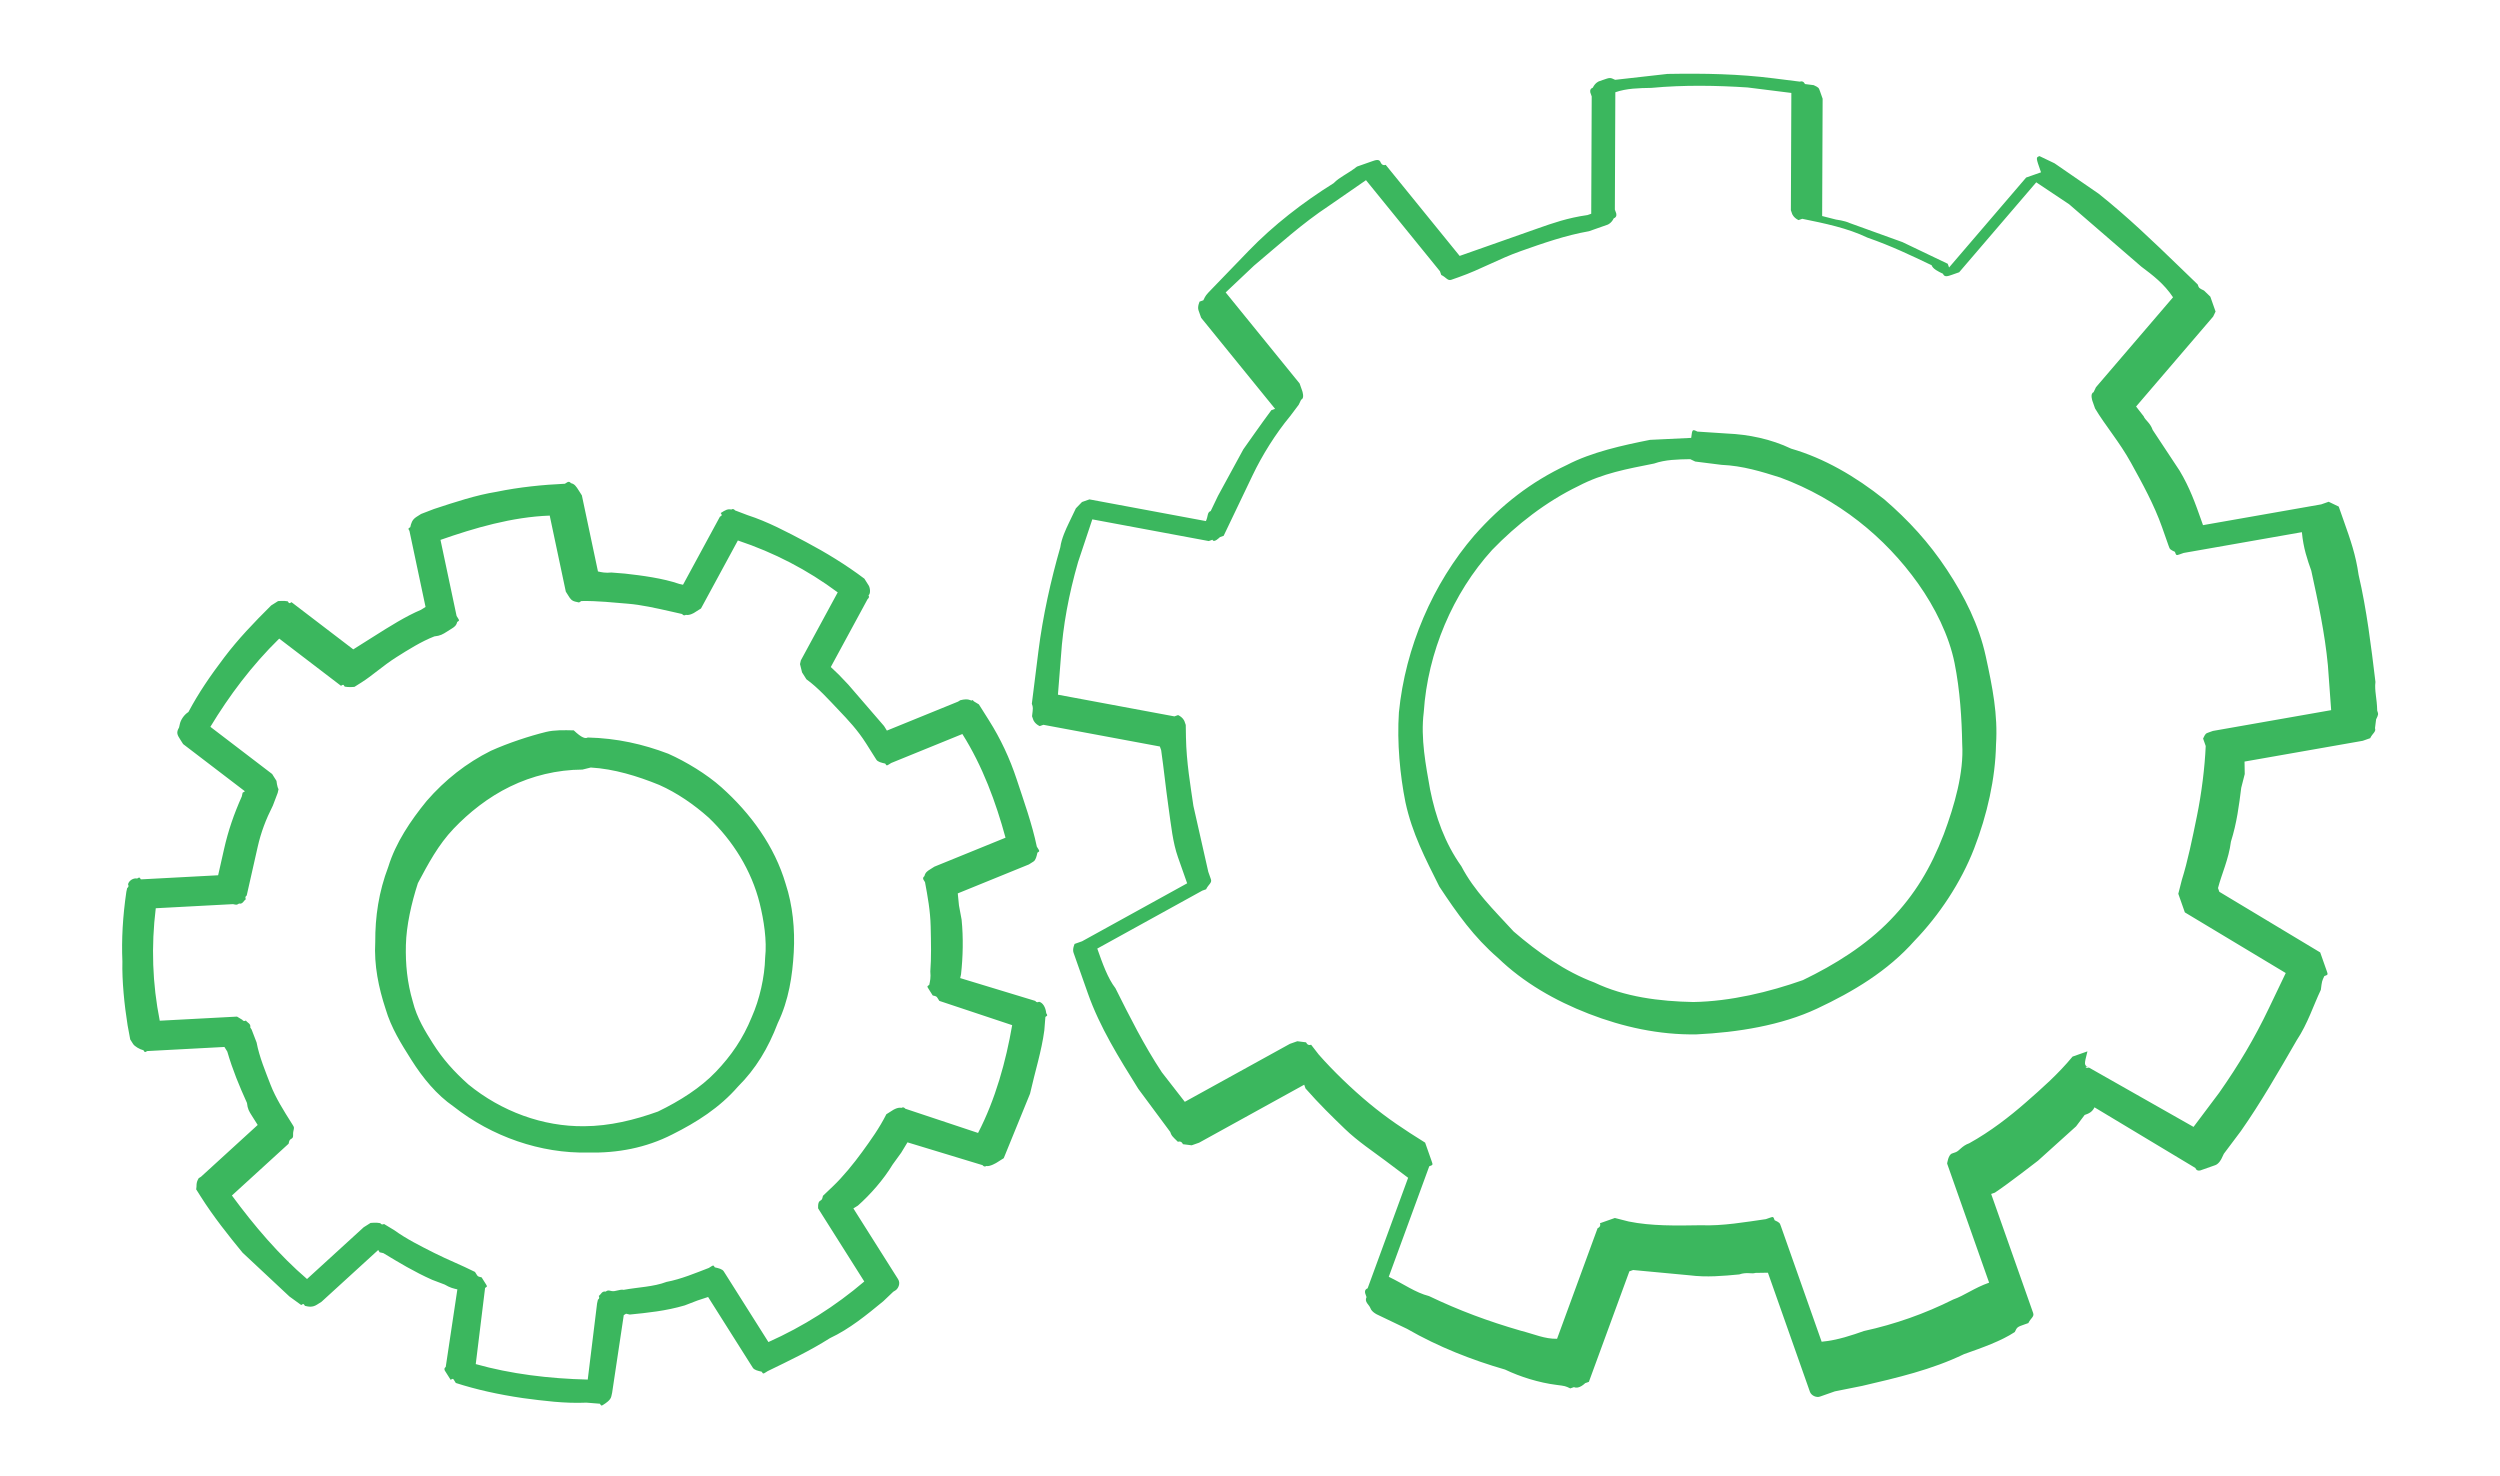 <svg xmlns="http://www.w3.org/2000/svg" viewBox="-306.2 331.3 84 49.6" enable-background="new -306.2 331.3 84 49.6"><style type="text/css">.st0{fill:#3BB75E;}</style><path class="st0" d="M-237.675 336.544l.507.243 1.485 1.023c.978.78 1.831 1.604 2.684 2.428l.64.618c.044.125.044.125.213.206l.213.206.132.375.044.125-.081.169-2.59 3.022.257.331c.044.125.213.206.301.456l.904 1.368c.346.581.522 1.081.743 1.706l.044.125 3.972-.698.125-.044.125-.044.338.162.044.125.132.375c.221.625.397 1.125.492 1.795.272 1.169.419 2.383.566 3.597-.037.294.051.544.059.964.044.125.044.125-.037.294l-.037.294c.044.125-.081.169-.162.338l-.125.044-.125.044-3.972.698.007.419-.118.463c-.074.588-.147 1.177-.346 1.809-.074.588-.316 1.096-.434 1.559l.044.125 3.39 2.038.044.125.044.125.132.375c.044.125.044.125-.081.169-.081.169-.081.169-.118.463-.243.507-.442 1.14-.809 1.691-.611 1.059-1.221 2.118-1.876 3.052l-.574.765-.081.169s-.081.169-.206.213l-.375.132-.125.044s-.125.044-.169-.081l-3.39-2.038c-.081.169-.206.213-.331.257l-.287.382-1.28 1.154s-.993.772-1.449 1.074l-.125.044 1.323 3.751.044.125.044.125c.044.125-.081.169-.162.338l-.125.044c-.25.088-.25.088-.331.257-.456.301-1.081.522-1.706.743-1.081.522-2.251.794-3.42 1.066l-.919.184-.25.088-.25.088c-.125.044-.294-.037-.338-.162l-.044-.125-.044-.125-1.323-3.751-.419.007c-.125.044-.294-.037-.544.051-.544.051-1.089.103-1.677.029l-1.89-.177-.125.044-1.361 3.714-.125.044s-.206.213-.375.132l-.125.044c-.169-.081-.169-.081-.463-.118-.588-.074-1.221-.272-1.728-.515-1.096-.316-2.236-.758-3.295-1.369l-.846-.405-.169-.081s-.169-.081-.213-.206-.213-.206-.132-.375l-.044-.125s-.044-.125.081-.169l1.361-3.714-.382-.287-.382-.287c-.382-.287-.934-.655-1.36-1.067s-.853-.824-1.324-1.361l-.044-.125-3.531 1.948-.125.044-.125.044-.294-.037s-.044-.125-.169-.081c-.213-.206-.213-.206-.257-.331l-1.074-1.449c-.647-1.037-1.294-2.074-1.691-3.2l-.309-.875-.088-.25-.088-.25c-.044-.125.037-.294.037-.294l.125-.044.125-.044 3.531-1.948-.132-.375-.176-.5c-.176-.5-.228-1.044-.323-1.714s-.147-1.214-.242-1.883l-.044-.125-3.913-.729-.125.044c-.169-.081-.213-.206-.213-.206l-.044-.125c.037-.294.037-.294-.007-.419l.221-1.765c.147-1.177.42-2.398.736-3.493.037-.294.199-.632.28-.802l.081-.169.162-.338.206-.213.125-.044.125-.044 3.913.729c.081-.169.037-.294.162-.338l.243-.507.853-1.566s.655-.934.942-1.316l.125-.044-2.485-3.06-.044-.125-.044-.125c-.044-.125.037-.294.037-.294l.125-.044c.081-.169.081-.169.287-.382l1.236-1.28c.824-.853 1.817-1.625 2.854-2.272.206-.213.456-.301.787-.559l.25-.088.25-.088c.125-.044.25-.088.294.037 0 0 .044.125.169.081l2.485 3.06.375-.132.5-.176 1.751-.617c.5-.176 1-.353 1.67-.448l.125-.044.016-3.942-.044-.125s-.044-.125.081-.169c.081-.169.206-.213.206-.213l.125-.044c.25-.088.25-.088.419-.007l1.758-.198c1.258-.022 2.39 0 3.567.148l.883.111c.125-.044.169.081.169.081l.294.037c.169.081.169.081.213.206l.044.125.044.125-.016 3.942.463.118s.294.037.463.118l1.772.64 1.522.728.044.125 2.59-3.022.125-.044.125-.044.25-.088c-.176-.5-.176-.5-.051-.544zm1.663 30.626l3.515 1.994.861-1.147c.655-.934 1.185-1.824 1.67-2.839l.567-1.184-3.39-2.038-.044-.125-.044-.125-.088-.25-.044-.125.118-.463c.199-.632.353-1.39.508-2.148.155-.758.265-1.64.295-2.354l-.044-.125-.044-.125c.081-.169.081-.169.206-.213l.125-.044 3.972-.698-.11-1.508c-.103-1.089-.331-2.133-.558-3.177-.132-.375-.265-.75-.316-1.295l-3.972.698-.125.044c-.125.044-.125.044-.169-.081-.169-.081-.169-.081-.213-.206l-.044-.125-.176-.5c-.265-.75-.654-1.456-1.044-2.163-.39-.706-.86-1.243-1.206-1.824l-.044-.125-.044-.125s-.088-.25.037-.294l.081-.169 2.59-3.022c-.301-.456-.684-.743-1.066-1.03l-2.427-2.097-1.103-.736-2.59 3.022-.125.044-.125.044c-.125.044-.25.088-.294-.037-.169-.081-.338-.162-.382-.287-.677-.324-1.353-.648-2.155-.927-.677-.324-1.434-.478-2.192-.633l-.125.044c-.169-.081-.213-.206-.213-.206l-.044-.125.016-3.942-1.471-.184c-1.008-.066-2.14-.089-3.229.014-.419.007-.838.015-1.214.147l-.016 3.942.044.125s.044.125-.081.169c-.081.169-.206.213-.206.213l-.125.044-.5.176c-.794.14-1.545.404-2.295.669s-1.331.61-2.082.875l-.125.044-.125.044c-.125.044-.169-.081-.338-.162l-.044-.125-2.485-3.06-1.243.86c-.912.603-1.655 1.287-2.523 2.015l-.949.897 2.485 3.06.044.125.044.125s.088.25-.037.294l-.081.169-.287.382c-.493.596-.942 1.316-1.265 1.993l-.971 2.03-.125.044s-.206.213-.25.088l-.125.044-3.913-.729-.478 1.434c-.316 1.096-.508 2.148-.574 3.155l-.103 1.302 3.913.729.125-.044c.169.081.213.206.213.206l.044.125.007.419c.015.838.154 1.633.25 2.302l.5 2.214.044.125.044.125c.044.125-.081.169-.162.338l-.125.044-3.531 1.948c.176.5.353 1 .61 1.331.478.956.956 1.912 1.559 2.825l.772.993 3.531-1.948.125-.044.125-.044.294.037s.044.125.169.081l.257.331c.471.537 1.11 1.155 1.706 1.648s1.147.861 1.868 1.31l.044.125.044.125.132.375c.044.125.044.125-.081.169l-1.361 3.714c.507.243.89.53 1.353.648 1.015.486 1.986.846 3.081 1.163.463.118.802.28 1.221.272l1.361-3.714s.125-.044.081-.169l.375-.132.125-.044.463.118c.758.155 1.596.14 2.434.126.713.03 1.508-.11 2.177-.205l.125-.044c.125-.044.125-.044.169.081.169.081.169.081.213.206l.044.125 1.323 3.751c.544-.051 1.044-.228 1.42-.36 1.044-.228 2.045-.581 3.001-1.059.375-.132.706-.39 1.206-.566l-1.323-3.751-.044-.125-.044-.125s.037-.294.162-.338l.125-.044c.125-.044.206-.213.456-.301.706-.39 1.368-.904 1.905-1.375s1.074-.941 1.567-1.537l.125-.044.125-.044.25-.088c-.118.463-.118.463.051.544-.169-.081-.125.044 0 0zm-13.161-21.369l1.008.066c.713.03 1.471.184 2.148.508 1.096.316 2.155.927 3.133 1.707.809.699 1.493 1.442 2.096 2.354.603.912 1.081 1.868 1.309 2.913s.411 1.964.345 2.971c-.022 1.133-.295 2.354-.736 3.493-.442 1.14-1.177 2.243-2.001 3.096-.905 1.022-2.067 1.713-3.273 2.279-1.206.566-2.67.801-4.053.867-1.258.022-2.479-.251-3.618-.692-1.14-.442-2.199-1.052-3.052-1.876-.809-.699-1.368-1.486-1.971-2.398-.478-.956-.912-1.787-1.139-2.832-.184-.919-.286-2.008-.22-3.016.214-2.184 1.141-4.339 2.539-5.957.905-1.022 1.898-1.794 3.104-2.36.831-.434 1.876-.662 2.795-.845l1.383-.066c.037-.294.037-.294.206-.213zm-.236.927c-.419.007-.838.015-1.214.147-.919.184-1.714.323-2.545.757-1.081.522-2.074 1.294-2.898 2.147-1.317 1.449-2.163 3.434-2.296 5.45-.111.883.073 1.802.213 2.596.184.919.492 1.795 1.051 2.582.434.831 1.074 1.449 1.757 2.192.809.699 1.743 1.354 2.714 1.714 1.015.486 2.192.633 3.324.655 1.258-.022 2.552-.338 3.678-.735 1.081-.522 2.118-1.169 2.942-2.022.824-.853 1.354-1.743 1.795-2.883.361-.971.677-2.067.618-3.03-.015-.838-.073-1.802-.257-2.721s-.662-1.876-1.22-2.663c-1.118-1.574-2.691-2.847-4.633-3.568-.632-.199-1.265-.397-1.978-.427l-.883-.111-.169-.081zM-273.484 354.862l.174.105.097.153.242.384c.388.614.699 1.276.933 1.986.234.711.517 1.498.675 2.257l.048.077c.048.077.048.077-.028.125-.028.125-.056.25-.133.299l-.153.097-2.39.973.04.404.089.48c.061.606.045 1.26-.02 1.837l-.028.125 2.524.767c.048.077.125.028.125.028.125.028.222.182.242.384.048.077.048.077-.028.125l-.036.452c-.093.703-.311 1.377-.48 2.128l-.884 2.168-.077.048-.153.097s-.23.145-.355.117c-.077.048-.125-.028-.125-.028l-2.524-.767-.21.347-.287.396c-.315.521-.755 1.014-1.167 1.381l-.077.048-.077.048 1.405 2.224.097.153c.097.153-.008.327-.085.375l-.077.048-.335.319c-.565.464-1.13.929-1.792 1.24-.69.436-1.352.747-2.091 1.107l-.077.048c-.077.048-.077.048-.125-.028-.125-.028-.25-.056-.299-.133l-.097-.153-1.405-2.224-.355.117-.432.166c-.634.186-1.239.247-1.845.307l-.125-.028-.077.048-.391 2.608-.028.125c-.028.125-.182.222-.258.271s-.077.048-.125-.028l-.452-.036c-.731.032-1.433-.06-2.136-.153-.828-.121-1.579-.29-2.253-.508l-.048-.077c-.048-.077-.048-.077-.125-.028l-.194-.307s-.048-.077.028-.125l.391-2.608c-.125-.028-.25-.056-.424-.161l-.424-.161c-.598-.266-1.118-.581-1.639-.896l-.125-.028-.048-.077-1.905 1.74-.153.097c-.153.097-.279.069-.404.04-.048-.077-.048-.077-.125-.028l-.396-.287-1.575-1.473c-.464-.565-.977-1.207-1.413-1.897l-.048-.077-.097-.153c.028-.125-.02-.202.085-.375l.077-.048 1.905-1.74-.194-.307c-.097-.153-.145-.23-.166-.432-.263-.585-.477-1.094-.662-1.728l-.048-.077-.048-.077-2.596.138c-.077.048-.077.048-.125-.028-.125-.028-.299-.133-.347-.21l-.097-.153-.089-.48c-.109-.682-.19-1.49-.174-2.144-.032-.731.012-1.51.133-2.338l.028-.125c.077-.048.028-.125.028-.125.028-.125.182-.222.307-.194.077-.048.077-.048.125.028l2.596-.138.085-.375.113-.501c.141-.626.331-1.175.597-1.773l.028-.125.077-.048-2.076-1.586-.097-.153c-.097-.153-.145-.23-.04-.404l.028-.125c.028-.125.133-.299.287-.396.343-.646.735-1.215 1.203-1.833.468-.618.985-1.159 1.578-1.748l.077-.048.153-.097s.202-.02.327.008c.048.077.048.077.125.028l2.076 1.586.307-.194.384-.242c.537-.339 1.074-.678 1.583-.893l.077-.048.077-.048-.541-2.556c-.048-.077-.048-.077.028-.125.028-.125.056-.25.21-.347l.153-.097.432-.166c.711-.234 1.421-.469 2.103-.578.759-.158 1.566-.238 2.297-.271l.077-.048c.077-.048.125.028.125.028.125.028.174.105.271.258l.097.153.541 2.556c.125.028.25.056.452.036l.452.036c.577.064 1.28.157 1.829.347l.125.028 1.239-2.285c.077-.048.077-.048.028-.125.153-.097.23-.145.355-.117.077-.048.125.028.125.028l.424.161c.674.218 1.32.561 1.966.904.646.343 1.341.763 1.958 1.231l.048.077.097.153c.048.077.069.279-.008.327.048.077-.028.125-.028.125l-1.239 2.285.271.258.319.335 1.199 1.389.048.077.048.077 2.39-.973.077-.048c.279-.069.327.008.452.036-.125-.028-.048-.077 0 0zm-24.578 10.7c.048.077.125.028.125.028.048.077.174.105.145.23l.048.077.166.432c.089.48.303.989.469 1.421s.456.892.699 1.276l.048.077c.048.077.048.077.02.202s.02.202-.056.25-.077.048-.105.174l-1.905 1.74c.755 1.025 1.587 2.002 2.524 2.806l1.905-1.74.077-.048.153-.097s.202-.02.327.008c.048.077.125.028.125.028l.347.21c.396.287.868.525 1.341.763s.896.4 1.369.638l.048.077c.048.077.048.077.174.105l.145.23c.048.077.048.077-.028.125l-.314 2.56c1.175.331 2.455.488 3.763.52l.314-2.56.028-.125c.077-.048.028-.125.028-.125.077-.048.105-.174.23-.145.077-.048.077-.048.202-.02s.279-.069.404-.04c.48-.089 1.009-.101 1.441-.267.48-.089.989-.303 1.421-.469l.077-.048c.077-.048.077-.048.125.028.125.028.25.056.299.133l.097.153 1.405 2.224c1.171-.525 2.245-1.204 3.221-2.035l-1.405-2.224-.048-.077-.097-.153s-.02-.202.056-.25.077-.048.105-.174l.335-.319c.335-.319.698-.763.985-1.159s.573-.791.811-1.264l.077-.048.153-.097s.153-.097.279-.069c.077-.048.125.028.125.028l2.447.815c.581-1.118.94-2.419 1.146-3.622l-2.447-.815-.048-.077c-.048-.077-.048-.077-.174-.105l-.145-.23c-.048-.077-.048-.077.028-.125.028-.125.056-.25.036-.452.036-.452.024-.981.012-1.51s-.101-1.009-.19-1.49l-.048-.077c-.048-.077.028-.125.028-.125.028-.125.105-.174.182-.222l.153-.097 2.39-.973c-.323-1.191-.772-2.41-1.45-3.484l-2.39.973-.077.048c-.077.048-.077.048-.125-.028-.125-.028-.25-.056-.299-.133l-.097-.153-.242-.384c-.291-.46-.61-.795-.929-1.13s-.686-.747-1.082-1.033l-.048-.077-.097-.153-.069-.279.028-.125 1.239-2.285c-1.014-.755-2.132-1.336-3.355-1.744l-1.239 2.285-.077.048-.153.097s-.153.097-.279.069c-.077.048-.125-.028-.125-.028l-.375-.085c-.501-.113-1.001-.226-1.454-.262-.452-.036-1.03-.101-1.558-.089l-.077.048-.125-.028c-.125-.028-.174-.105-.222-.182l-.097-.153-.541-2.556c-1.26.045-2.527.416-3.67.816l.541 2.556.048.077c.048.077.048.077-.028.125-.028.125-.105.174-.182.222l-.153.097c-.153.097-.23.145-.432.166-.432.166-.892.456-1.276.699-.46.291-.795.61-1.179.852l-.077.048-.153.097s-.202.02-.327-.008c-.048-.077-.048-.077-.125-.028l-2.076-1.586c-.928.909-1.683 1.922-2.313 2.964l2.076 1.586.048.077.097.153s.02.202.069.279l-.028.125-.161.424c-.238.472-.4.896-.513 1.397l-.339 1.502-.028.125c-.077.048-.028.125-.028.125-.077.048-.105.174-.23.145-.077.048-.077.048-.202.02l-2.596.138c-.157 1.28-.113 2.54.134 3.779l2.596-.138.174.105zm11.61-9.482c.981.024 1.857.222 2.705.545.598.266 1.292.686 1.785 1.126.985.88 1.789 1.982 2.161 3.25.234.711.315 1.518.271 2.297-.044.779-.165 1.607-.537 2.378-.323.848-.743 1.542-1.336 2.132-.622.715-1.389 1.199-2.204 1.607-.892.456-1.853.634-2.834.61-1.587.037-3.234-.532-4.518-1.546-.569-.392-1.034-.957-1.421-1.57-.339-.537-.678-1.074-.864-1.708-.234-.711-.392-1.47-.348-2.249-.004-.856.117-1.684.44-2.532.246-.799.743-1.542 1.288-2.209.622-.715 1.34-1.276 2.156-1.684.585-.263 1.296-.497 1.853-.634.279-.069.606-.061.933-.053.271.258.396.287.472.238zm-.177 1.078c-.856.004-1.692.21-2.43.57-.739.359-1.381.872-1.897 1.413-.517.541-.86 1.187-1.203 1.833-.218.674-.387 1.425-.403 2.079s.045 1.26.23 1.894c.137.557.428 1.017.67 1.401.339.537.707.949 1.199 1.389 1.11.908 2.507 1.421 3.892 1.404.856-.004 1.692-.21 2.479-.493.739-.359 1.429-.796 1.946-1.337.517-.541.908-1.11 1.203-1.833.266-.598.436-1.349.452-2.003.064-.577-.045-1.26-.182-1.817-.275-1.114-.905-2.111-1.716-2.886-.493-.44-1.062-.832-1.66-1.098-.723-.295-1.522-.541-2.301-.585l-.279.069z"/></svg>
